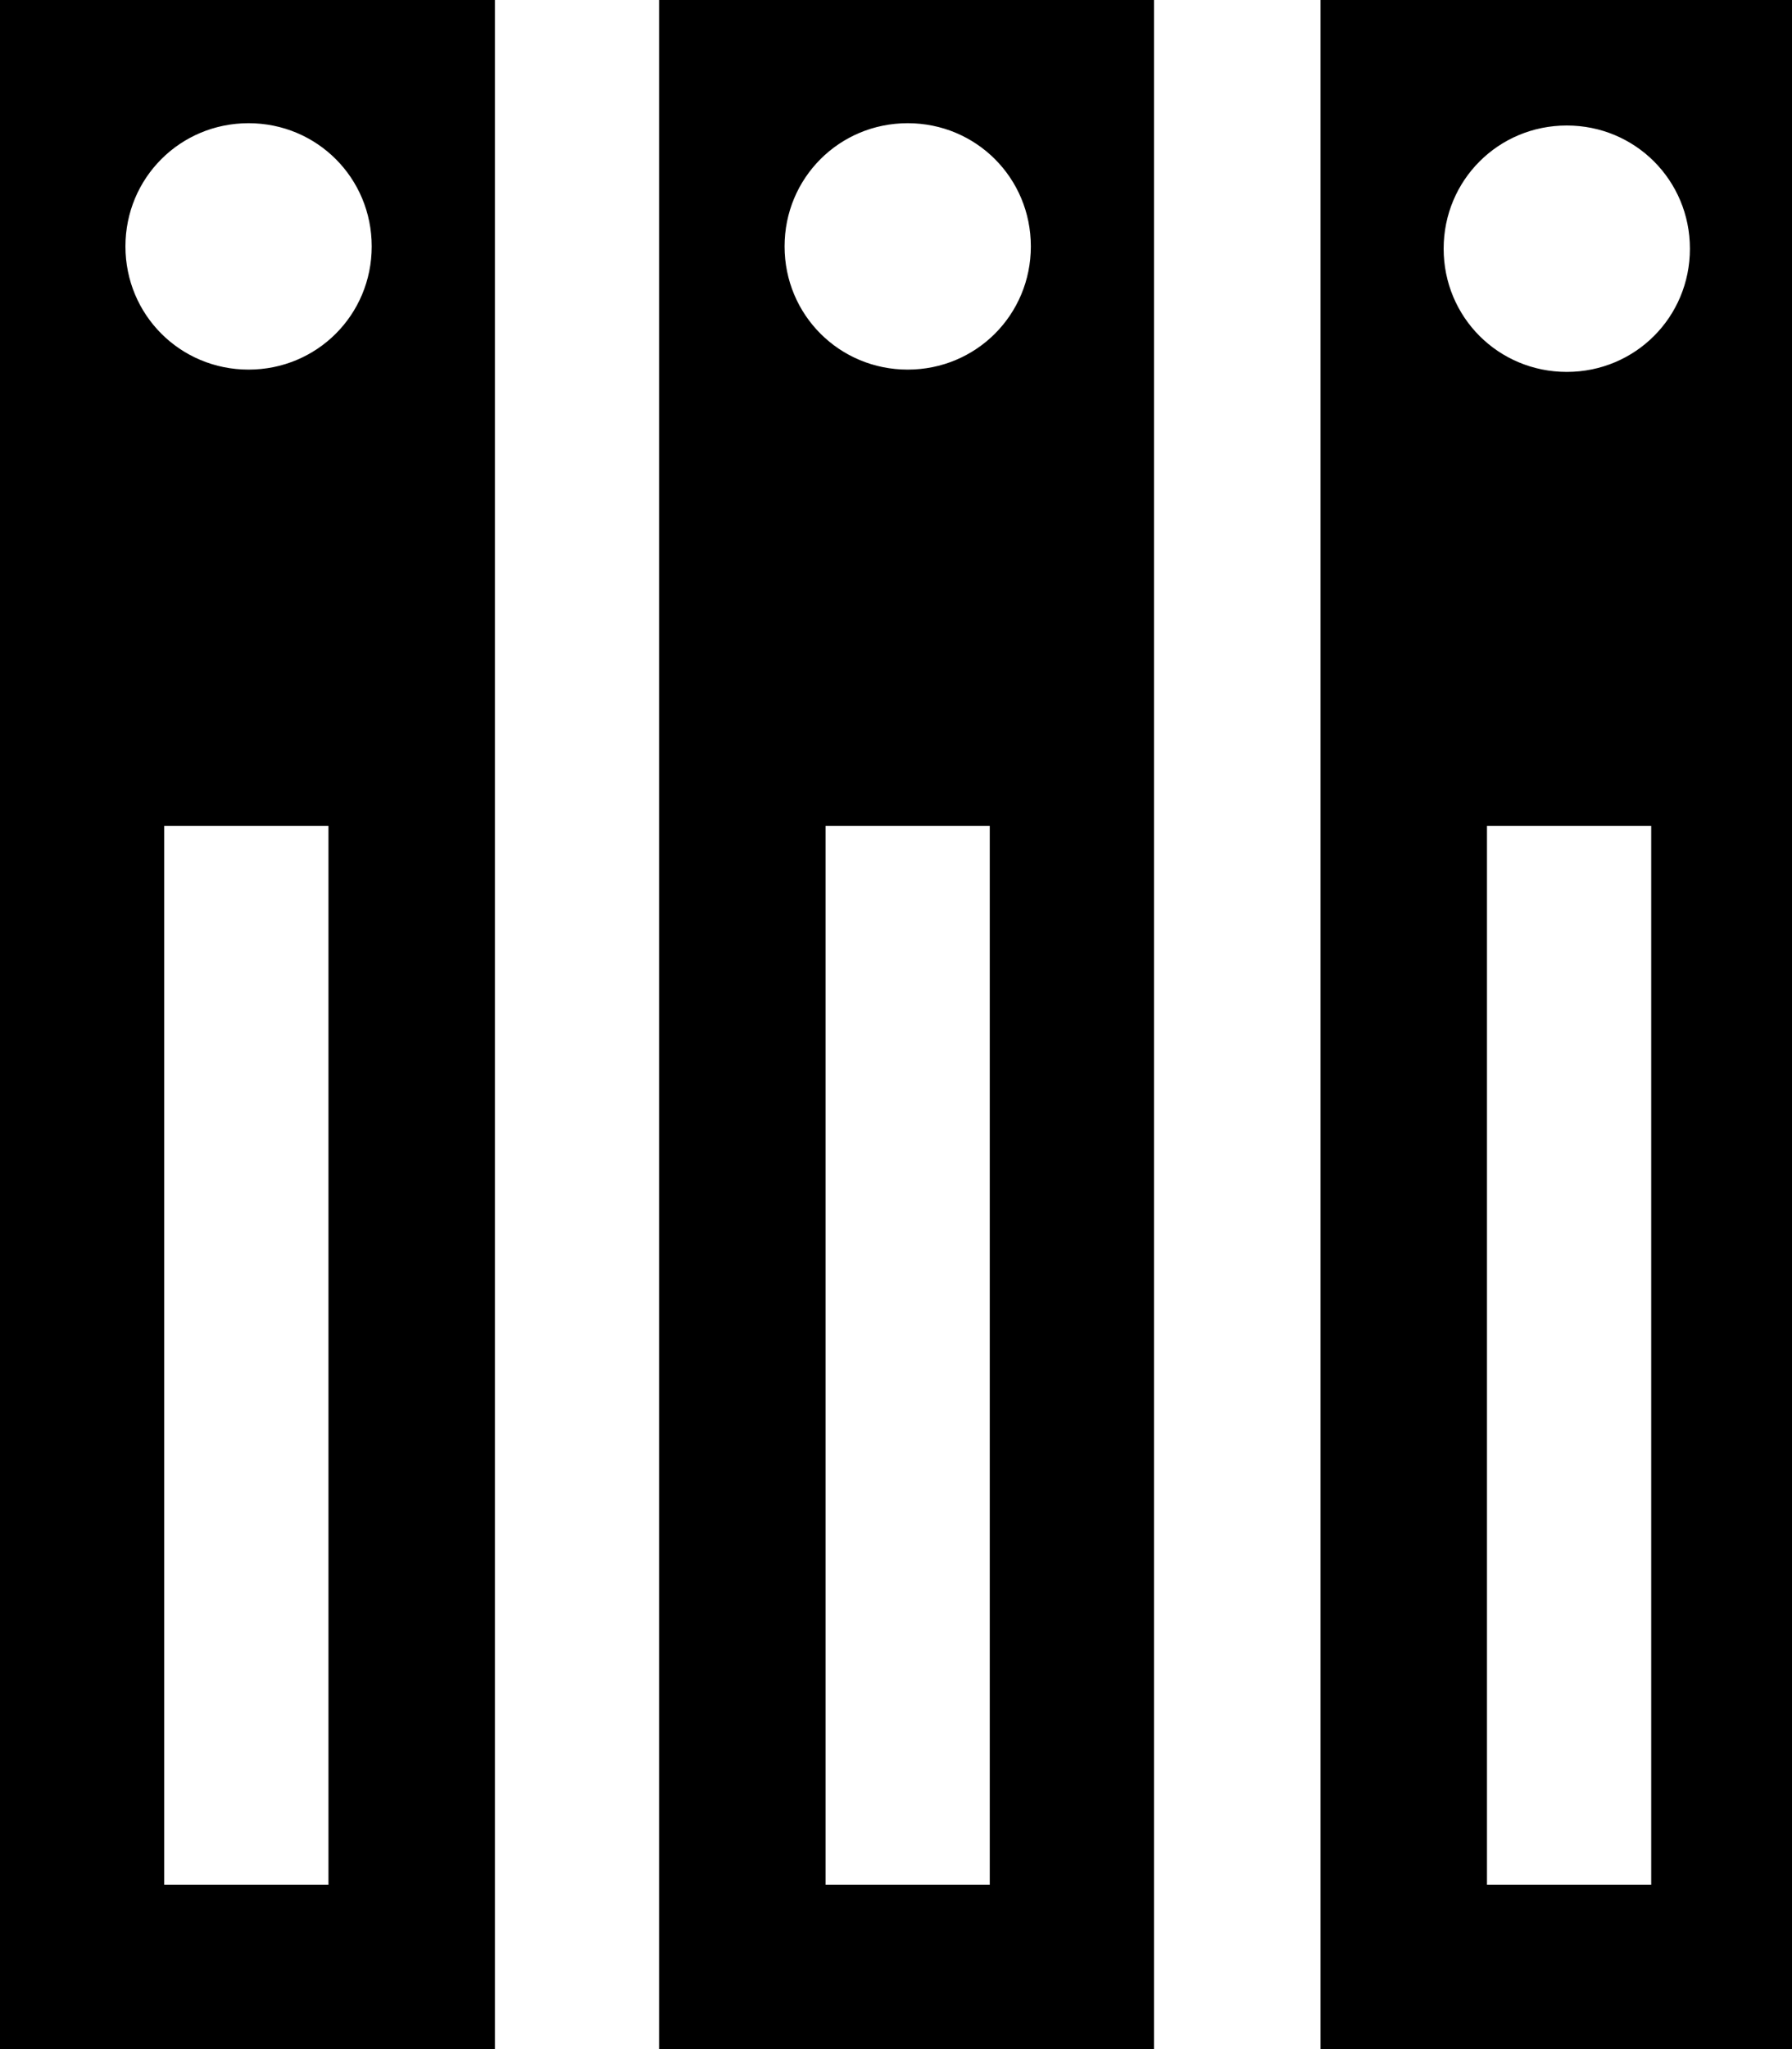 <!-- Generated by IcoMoon.io -->
<svg version="1.1" xmlns="http://www.w3.org/2000/svg" width="28" height="32" viewBox="0 0 28 32">
<path d="M20.633 0v32h7.733v-32h-7.733zM25.8 29.434h-2.566v-16.535h2.566v16.535zM24.481 5.808c-1.069 0-1.924-0.855-1.924-1.924s0.855-1.924 1.924-1.924 1.924 0.855 1.924 1.924-0.855 1.924-1.924 1.924zM10.298 32h7.733v-32h-7.733v32zM15.465 29.434h-2.566v-16.535h2.566v16.535zM14.183 1.924c1.069 0 1.924 0.855 1.924 1.924s-0.855 1.924-1.924 1.924-1.924-0.855-1.924-1.924 0.855-1.924 1.924-1.924zM0 32h7.733v-32h-7.733v32zM5.167 29.434h-2.601v-16.535h2.566v16.535zM3.884 1.924c1.069 0 1.924 0.855 1.924 1.924s-0.855 1.924-1.924 1.924-1.924-0.855-1.924-1.924 0.855-1.924 1.924-1.924z"></path>
</svg>

